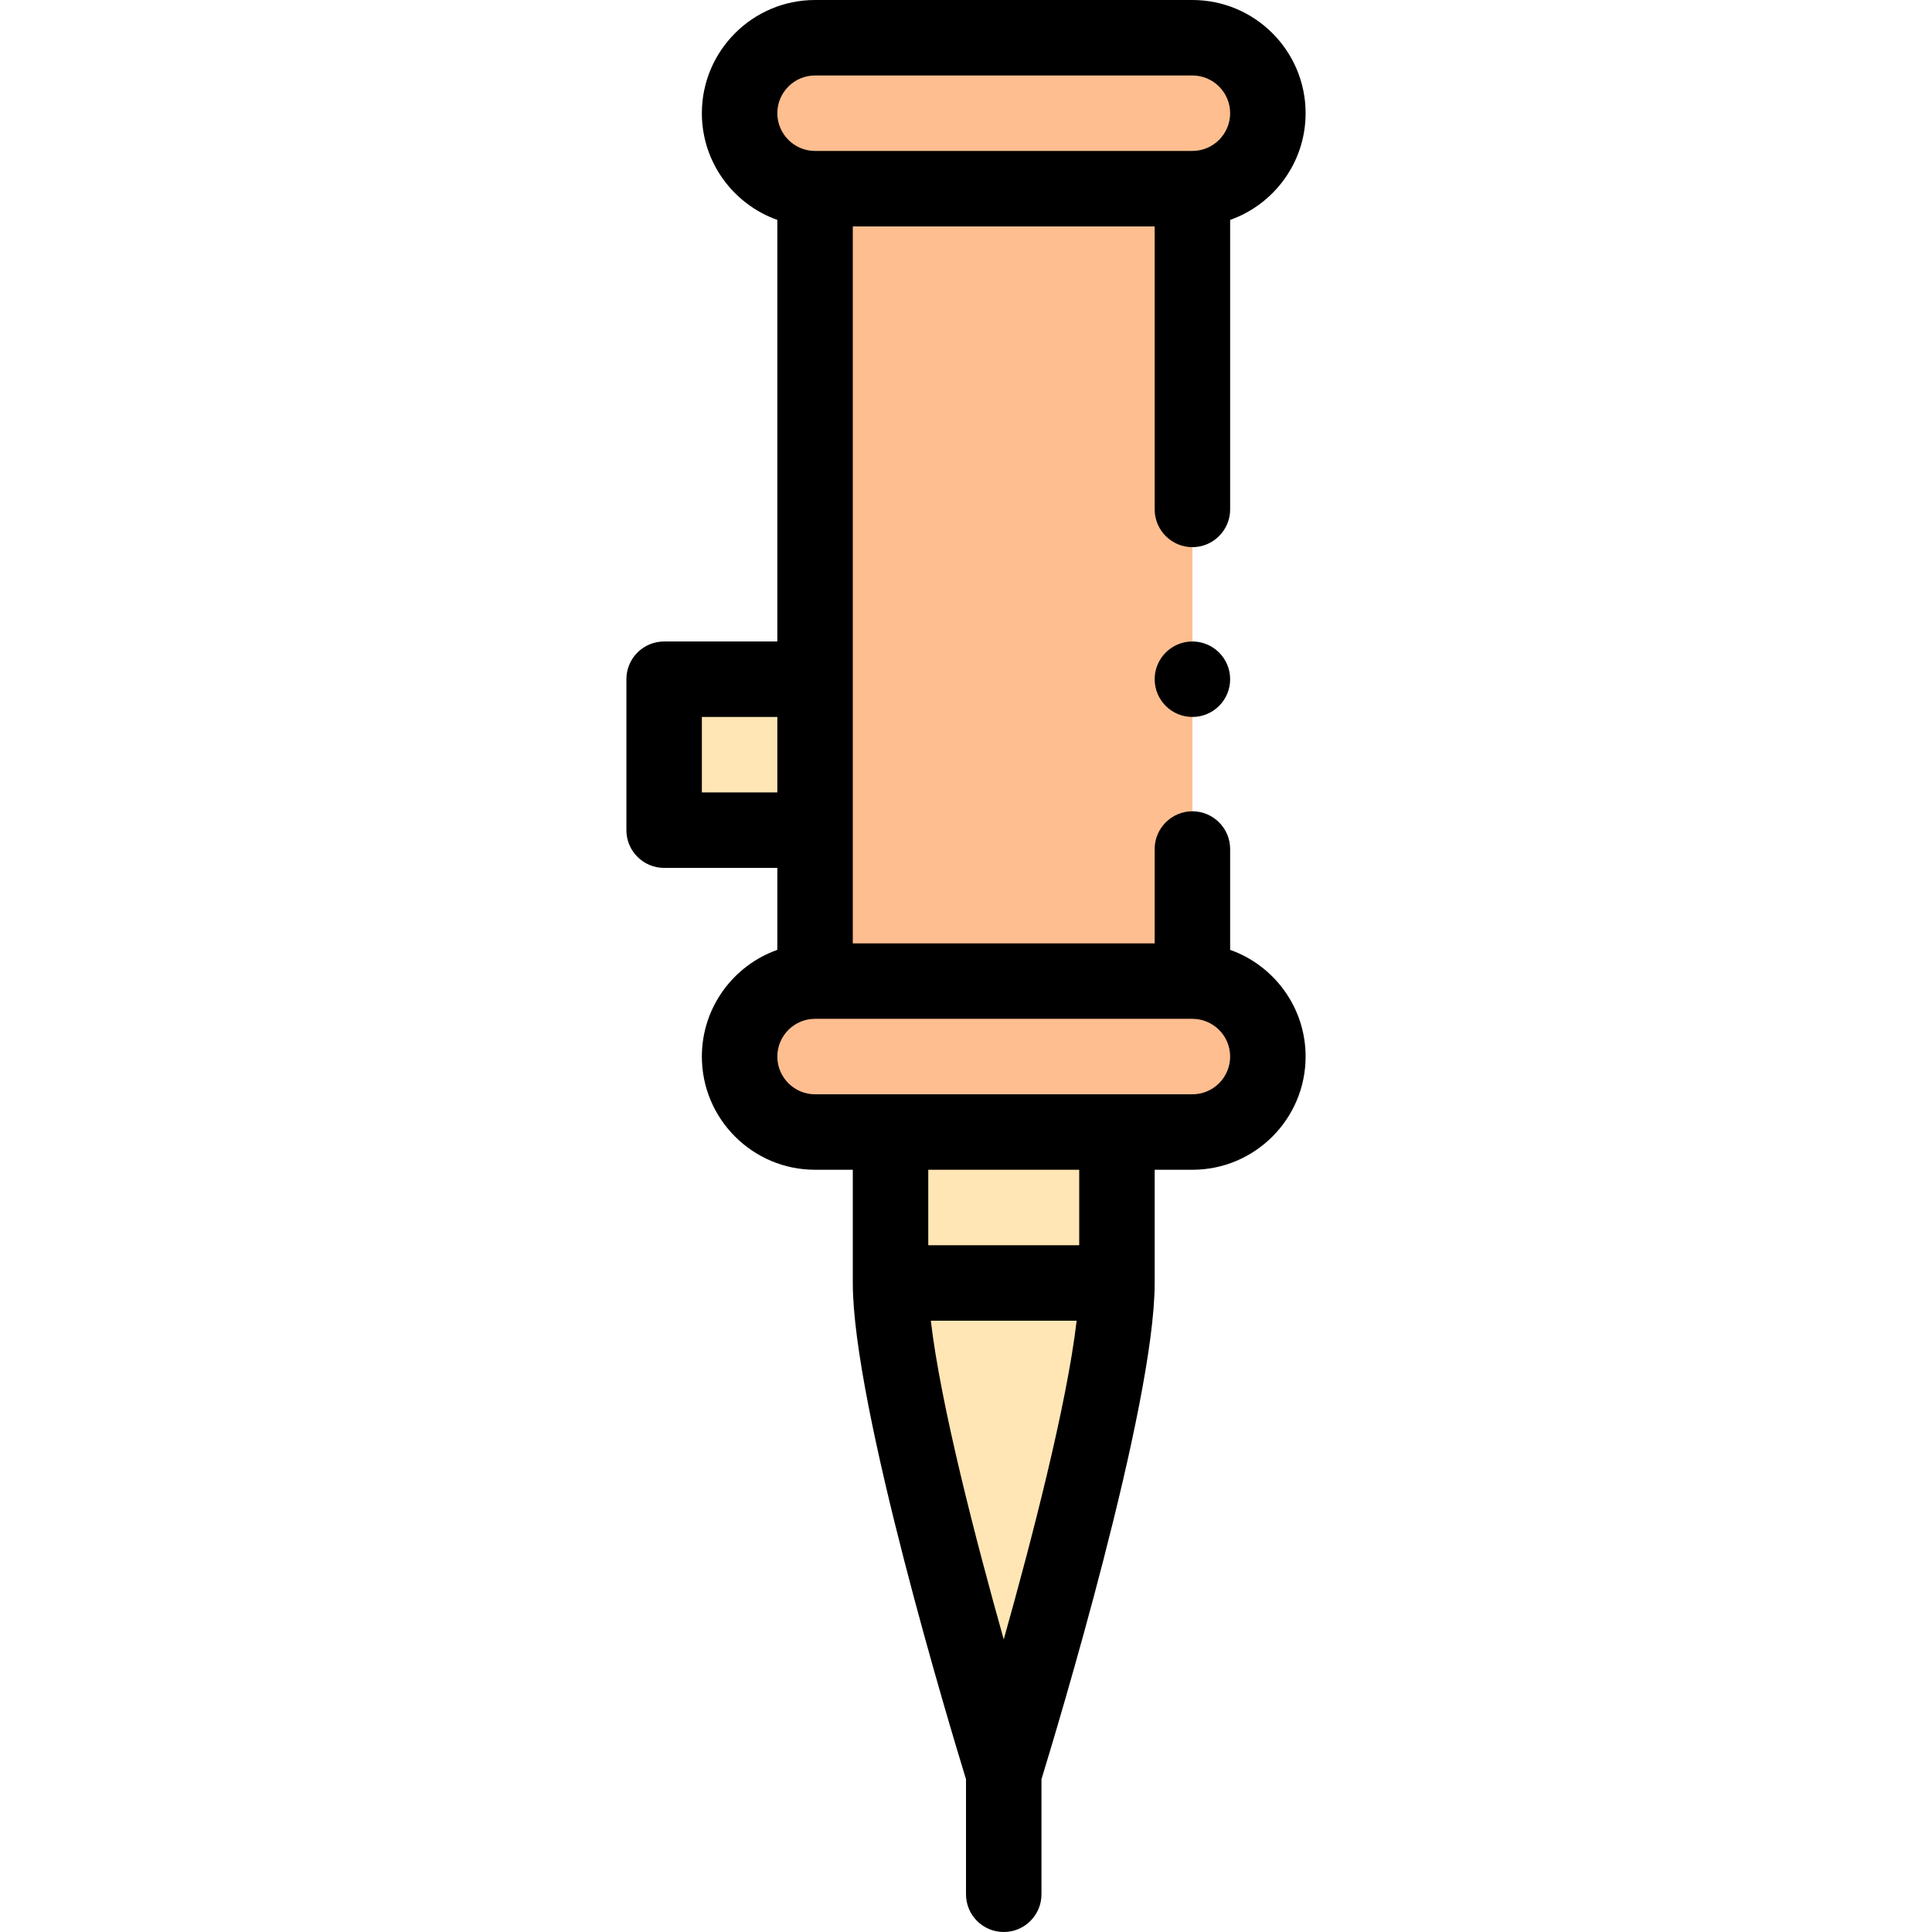 <svg id="Capa_1" enable-background="new 0 0 512 512" height="512" viewBox="0 0 512 512" width="512" xmlns="http://www.w3.org/2000/svg"><g><path d="m316 300h-100c-11.046 0-20-8.954-20-20 0-11.046 8.954-20 20-20h100c11.046 0 20 8.954 20 20 0 11.046-8.954 20-20 20z" fill="#ffbe90"/><path d="m236 300h60v40h-60z" fill="#ffe6b4"/><path d="m266 470s-30-96.646-30-130h60c0 33.354-30 130-30 130z" fill="#ffe6b4"/><path d="m216 50h100v210h-100z" fill="#ffbe90"/><path d="m316 50h-100c-11.046 0-20-8.954-20-20 0-11.046 8.954-20 20-20h100c11.046 0 20 8.954 20 20 0 11.046-8.954 20-20 20z" fill="#ffbe90"/><path d="m176 180h40v40h-40z" fill="#ffe6b4"/><g><path d="m326 251.72v-26.72c0-5.51-4.49-10-10-10s-10 4.49-10 10v25h-80v-190h80v75c0 5.51 4.49 10 10 10s10-4.49 10-10v-76.72c11.639-4.128 20-15.243 20-28.28 0-16.542-13.458-30-30-30h-100c-16.542 0-30 13.458-30 30 0 13.036 8.361 24.152 20 28.28v111.72h-30c-5.523 0-10 4.477-10 10v40c0 5.523 4.477 10 10 10h30v21.72c-11.639 4.128-20 15.243-20 28.28 0 16.542 13.458 30 30 30h10v30c0 32.59 26.096 118.796 30 131.506v30.494c0 5.523 4.477 10 10 10s10-4.477 10-10v-30.494c3.904-12.71 30-98.916 30-131.506v-30h10c16.542 0 30-13.458 30-30 0-13.036-8.361-24.152-20-28.28zm-110-231.72h100c5.514 0 10 4.486 10 10s-4.486 10-10 10h-100c-5.514 0-10-4.486-10-10s4.486-10 10-10zm-30 190v-20h20v20zm80 224.466c-7.378-26.241-16.75-62.295-19.322-84.466h38.644c-2.572 22.171-11.944 58.226-19.322 84.466zm20-104.466h-40v-20h40zm30-40h-100c-5.514 0-10-4.486-10-10s4.486-10 10-10h100c5.514 0 10 4.486 10 10s-4.486 10-10 10z"/><circle cx="316" cy="180" r="10"/></g></g></svg>